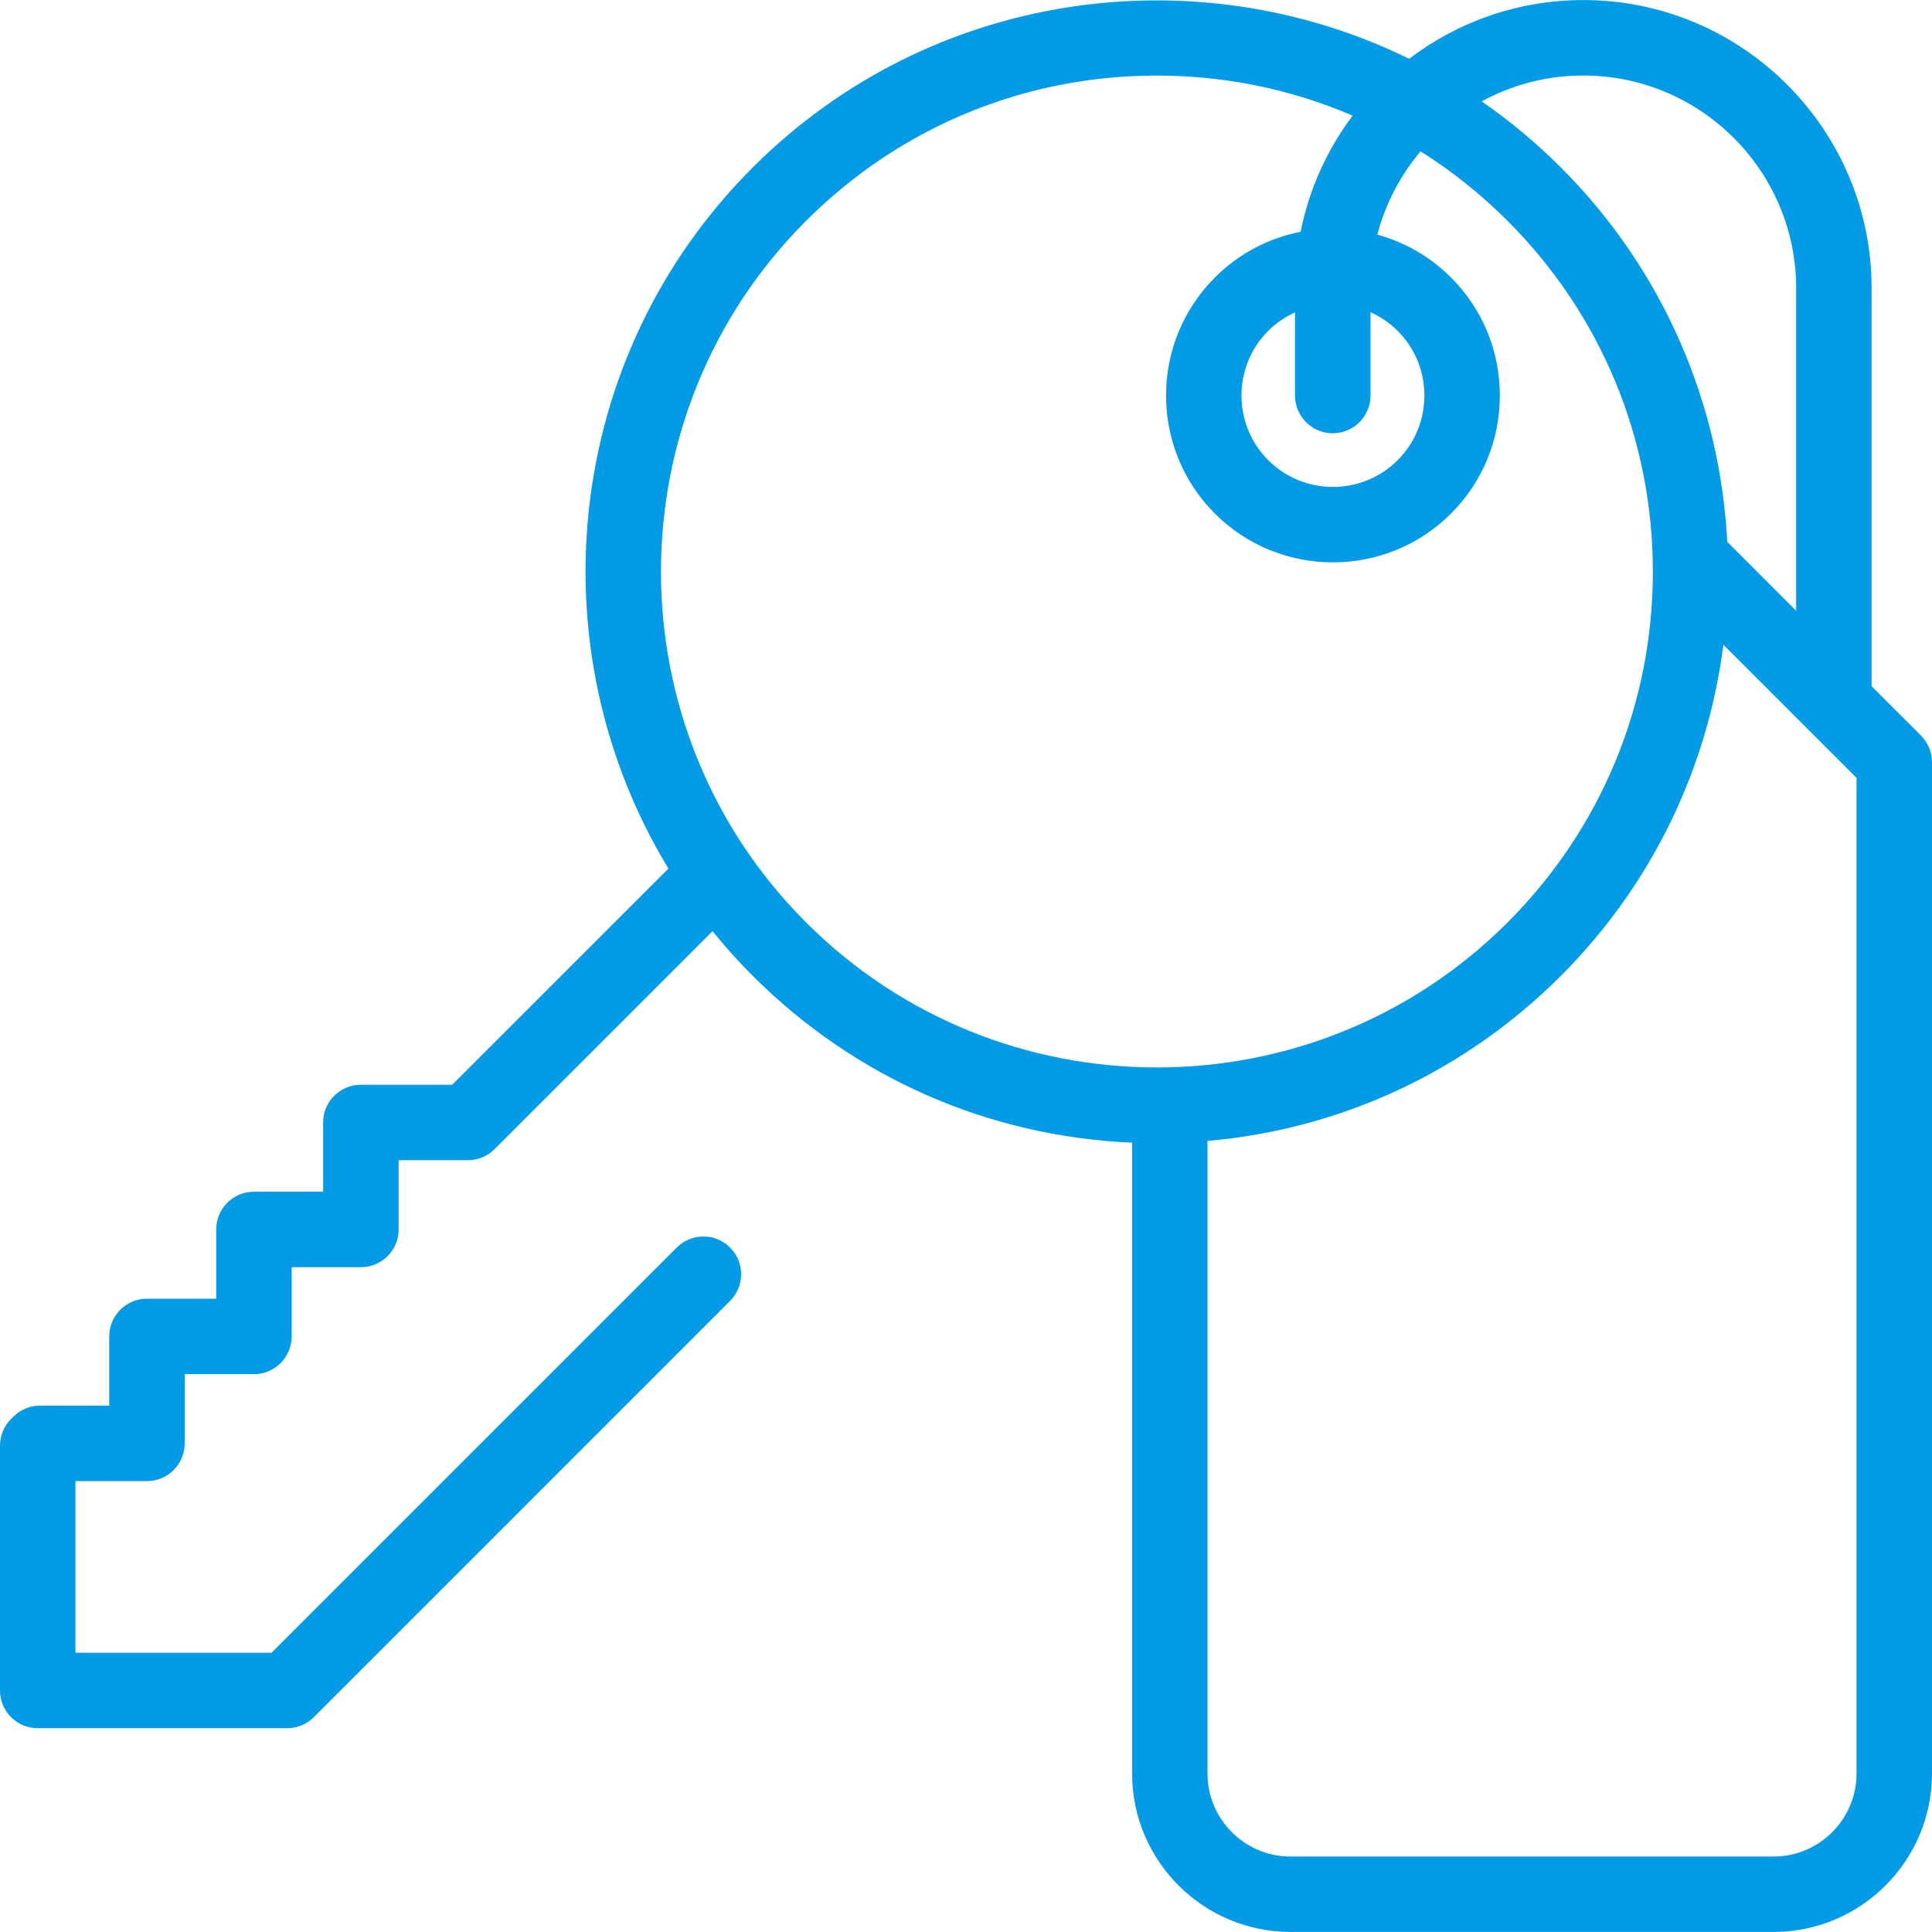 <svg width="35" height="35" viewBox="0 0 35 35" fill="none" xmlns="http://www.w3.org/2000/svg">
<path d="M34.8 13.325L33.906 12.432V5.223C33.906 2.344 31.563 0.001 28.683 0.001C27.498 0.001 26.405 0.398 25.528 1.065C21.661 -0.833 16.847 -0.177 13.635 3.035C10.195 6.474 9.687 11.751 12.109 15.735L8.192 19.651H6.538C6.16 19.651 5.854 19.957 5.854 20.335V21.589H4.6C4.223 21.589 3.917 21.895 3.917 22.273V23.527H2.663C2.285 23.527 1.979 23.833 1.979 24.21V25.464H0.725C0.544 25.464 0.37 25.536 0.242 25.665L0.2 25.706C0.072 25.834 0 26.008 0 26.189V30.625C0 31.002 0.306 31.308 0.684 31.308H5.202C5.383 31.308 5.557 31.236 5.685 31.108L13.226 23.567C13.493 23.3 13.493 22.868 13.226 22.601C12.959 22.334 12.526 22.334 12.259 22.601L4.919 29.941H1.367V26.831H2.663C3.04 26.831 3.346 26.525 3.346 26.148V24.894H4.6C4.978 24.894 5.284 24.588 5.284 24.21V22.956H6.538C6.916 22.956 7.222 22.65 7.222 22.272V21.018H8.476C8.657 21.018 8.831 20.946 8.959 20.818L12.908 16.869C13.134 17.148 13.376 17.418 13.635 17.677C15.485 19.527 17.911 20.59 20.509 20.7V32.128C20.509 33.711 21.796 34.999 23.38 34.999H32.129C33.712 34.999 35 33.711 35 32.128V13.809C35 13.627 34.928 13.454 34.8 13.325ZM28.683 1.368C30.809 1.368 32.539 3.097 32.539 5.223V11.065L31.31 9.835C31.304 9.829 31.297 9.824 31.291 9.819C31.164 7.349 30.16 4.917 28.278 3.035C27.828 2.585 27.347 2.186 26.842 1.837C27.389 1.538 28.017 1.368 28.683 1.368ZM24.828 7.165V5.656C25.006 5.736 25.173 5.847 25.319 5.993C25.632 6.306 25.804 6.723 25.804 7.165C25.804 7.608 25.632 8.024 25.319 8.337C24.673 8.983 23.622 8.983 22.975 8.337C22.329 7.691 22.329 6.64 22.975 5.993C23.12 5.849 23.285 5.739 23.46 5.659V7.165C23.46 7.543 23.767 7.849 24.144 7.849C24.521 7.849 24.828 7.543 24.828 7.165ZM20.956 19.338C18.655 19.338 16.353 18.462 14.602 16.71C11.098 13.207 11.098 7.505 14.602 4.001C16.299 2.304 18.556 1.369 20.956 1.369C22.197 1.369 23.398 1.619 24.504 2.095C24.045 2.706 23.717 3.422 23.562 4.199C22.992 4.311 22.449 4.586 22.009 5.027C20.829 6.206 20.829 8.124 22.009 9.304C22.598 9.893 23.373 10.188 24.147 10.188C24.922 10.188 25.696 9.893 26.286 9.304C26.857 8.732 27.171 7.973 27.171 7.165C27.171 6.357 26.857 5.598 26.286 5.027C25.902 4.643 25.441 4.385 24.952 4.251C25.099 3.688 25.37 3.174 25.735 2.742C26.299 3.097 26.828 3.518 27.311 4.001C29.008 5.699 29.943 7.956 29.943 10.356C29.943 12.756 29.008 15.013 27.311 16.711C25.559 18.463 23.258 19.339 20.956 19.338ZM33.633 32.129C33.633 32.958 32.958 33.633 32.129 33.633H23.379C22.55 33.633 21.875 32.958 21.875 32.129V20.669C24.294 20.458 26.54 19.415 28.278 17.677C29.959 15.995 30.94 13.874 31.221 11.68L33.633 14.092V32.129Z" fill="#039be5"/>
</svg>
